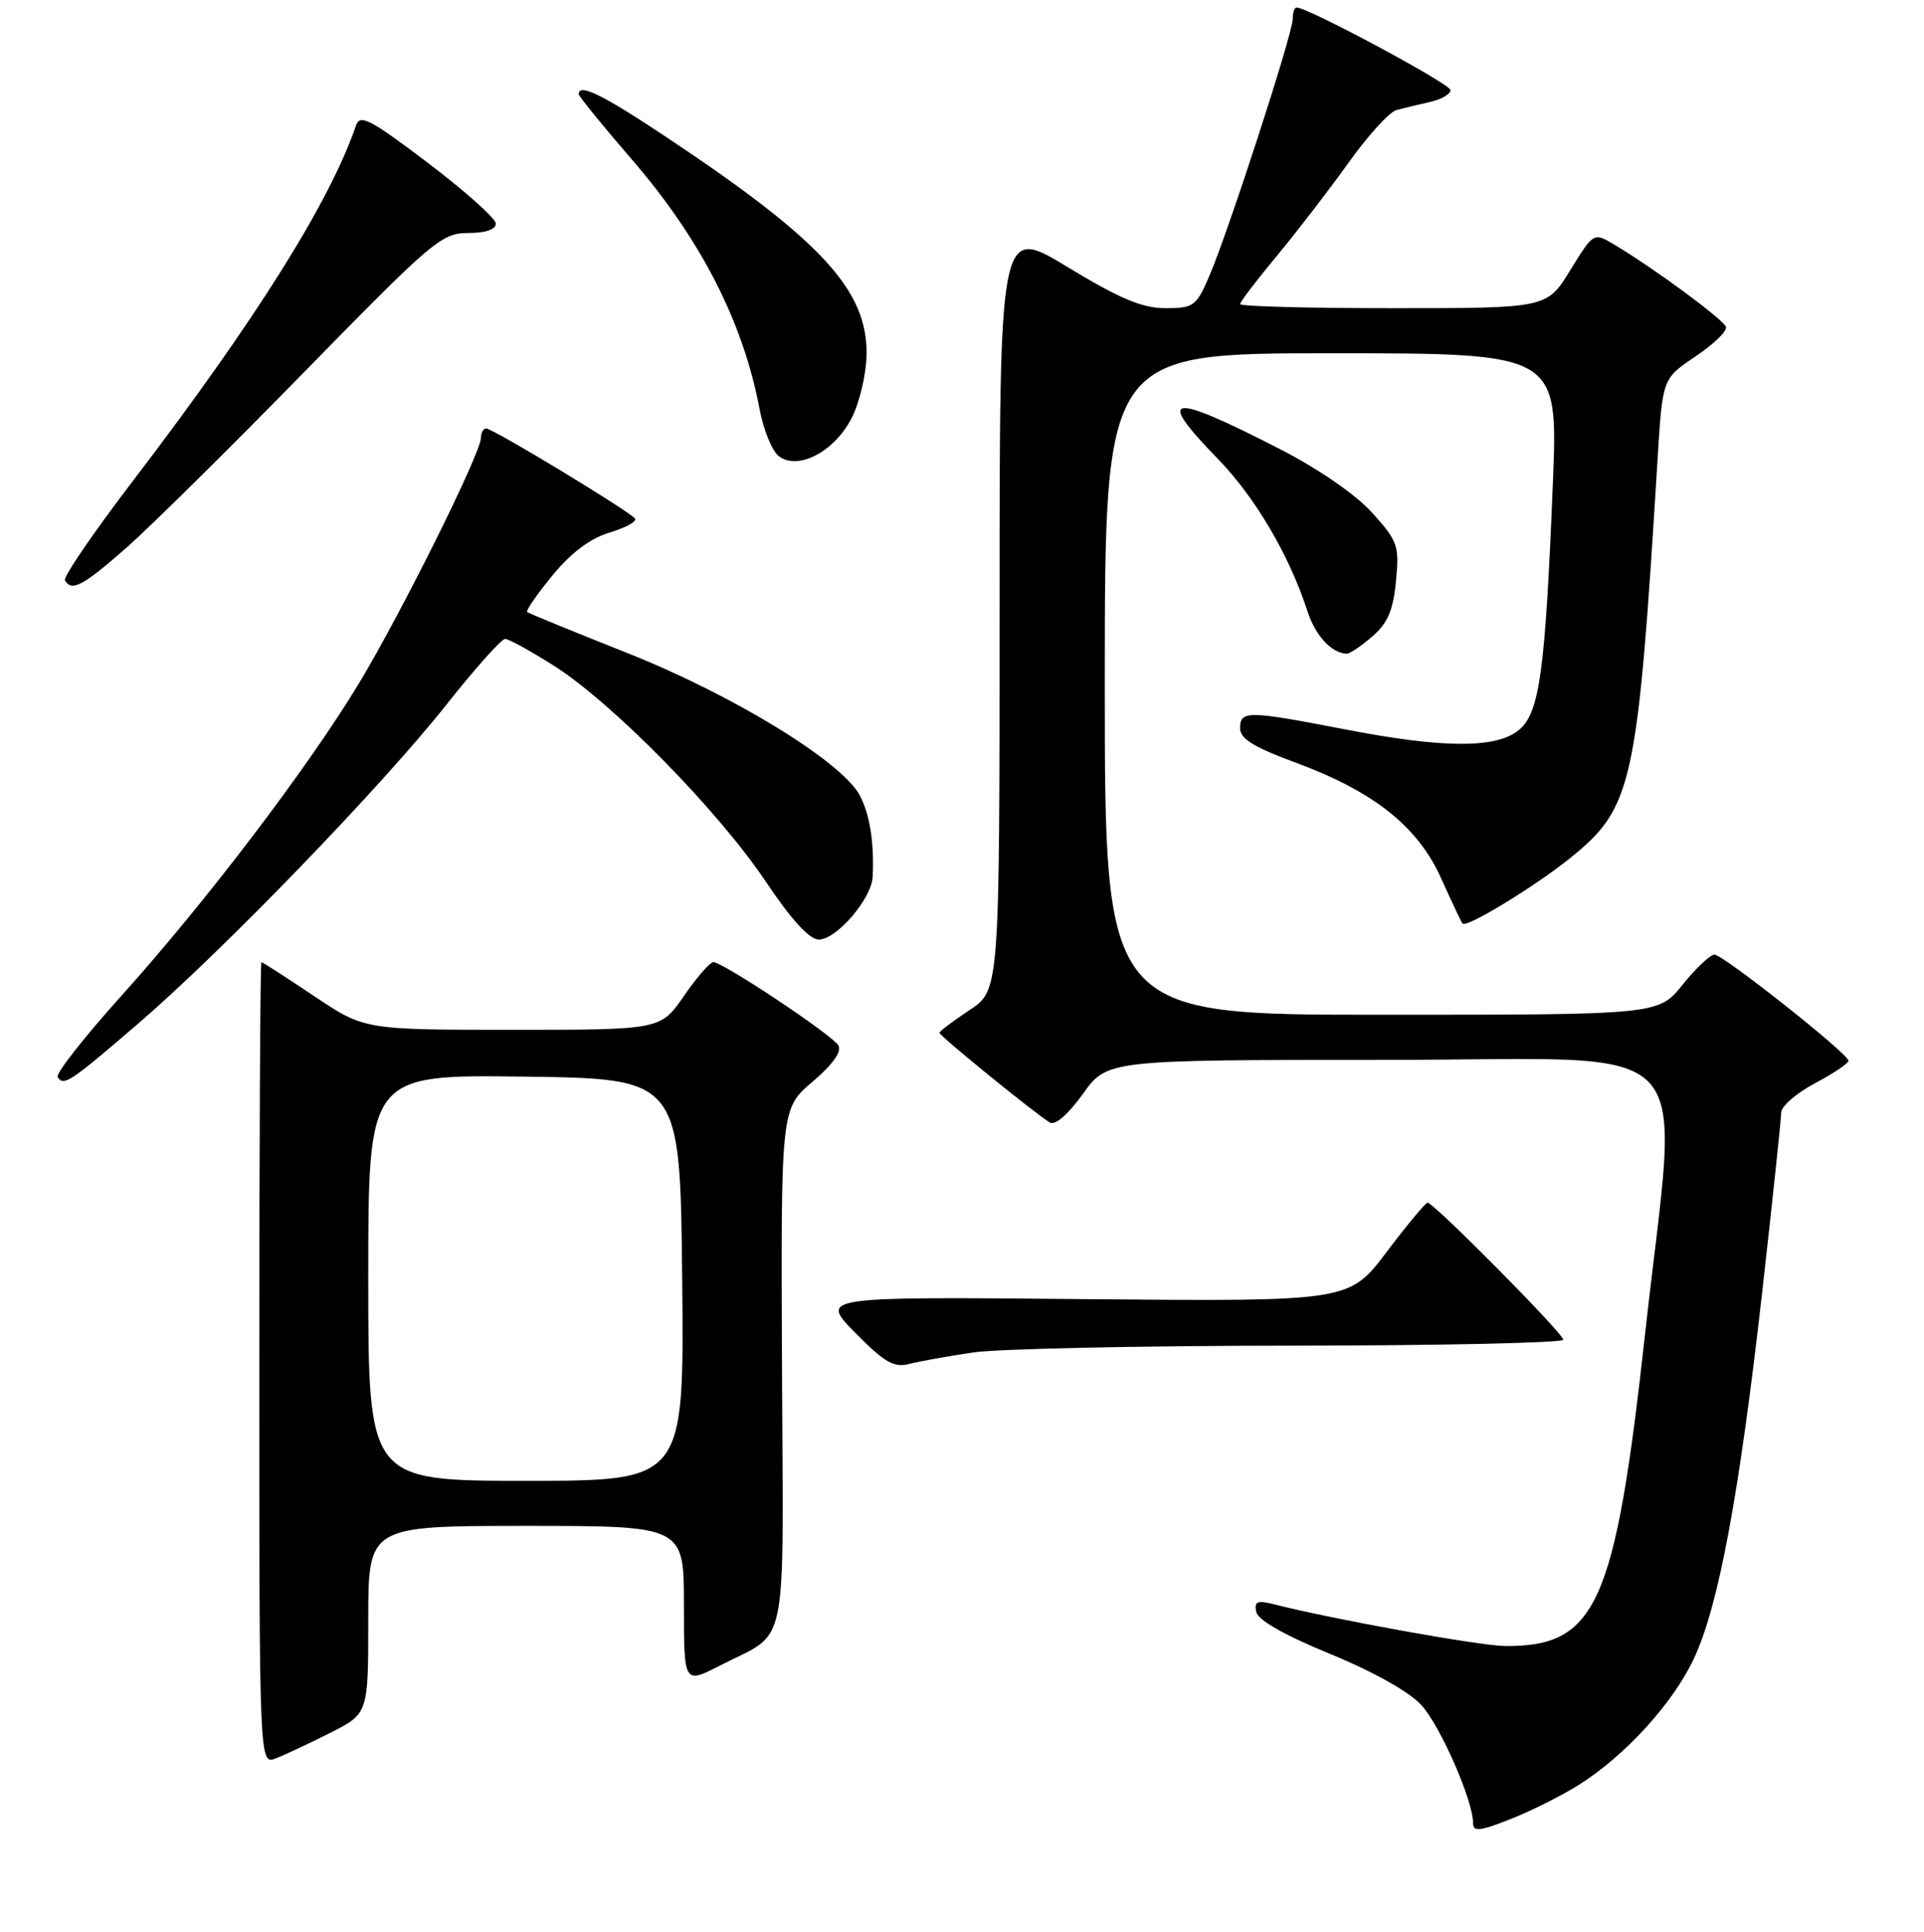 <?xml version="1.0" encoding="UTF-8" standalone="no"?>
<!DOCTYPE svg PUBLIC "-//W3C//DTD SVG 1.1//EN" "http://www.w3.org/Graphics/SVG/1.1/DTD/svg11.dtd" >
<svg xmlns="http://www.w3.org/2000/svg" xmlns:xlink="http://www.w3.org/1999/xlink" version="1.1" viewBox="0 0 256 257">
 <g >
 <path fill="currentColor"
d=" M 210.12 237.42 C 216.24 233.56 222.56 226.63 225.36 220.70 C 228.65 213.75 231.41 198.94 234.48 171.82 C 235.86 159.55 237.00 148.82 237.00 148.00 C 237.00 147.17 239.03 145.42 241.50 144.11 C 243.97 142.80 245.98 141.45 245.95 141.11 C 245.88 140.14 229.27 127.00 228.12 127.00 C 227.56 127.00 225.65 128.80 223.88 131.00 C 220.67 135.00 220.67 135.00 183.83 135.00 C 147.00 135.00 147.00 135.00 147.00 91.00 C 147.00 47.00 147.00 47.00 177.16 47.00 C 207.31 47.00 207.31 47.00 206.62 64.25 C 205.61 89.40 204.85 94.89 202.07 97.14 C 199.03 99.61 191.98 99.56 178.79 97.00 C 166.03 94.53 165.00 94.52 165.00 96.87 C 165.00 98.27 166.79 99.39 172.25 101.40 C 182.76 105.27 188.61 109.90 191.74 116.82 C 193.15 119.95 194.43 122.67 194.60 122.87 C 195.11 123.49 204.20 117.95 208.89 114.18 C 217.26 107.43 217.88 104.60 220.56 60.93 C 221.21 50.37 221.21 50.37 225.58 47.43 C 227.99 45.82 229.82 44.05 229.65 43.50 C 229.35 42.52 220.10 35.70 214.77 32.53 C 212.04 30.91 212.04 30.91 208.93 35.95 C 205.83 41.00 205.83 41.00 185.41 41.00 C 174.19 41.00 165.00 40.76 165.00 40.46 C 165.00 40.16 167.21 37.26 169.91 34.02 C 172.60 30.78 176.90 25.19 179.46 21.61 C 182.01 18.03 184.87 14.90 185.80 14.64 C 186.74 14.39 188.74 13.91 190.25 13.57 C 191.76 13.24 193.00 12.52 193.00 11.99 C 193.00 11.17 174.05 1.00 172.52 1.00 C 172.23 1.00 172.00 1.70 172.00 2.56 C 172.00 4.47 163.47 30.73 160.92 36.69 C 159.18 40.74 158.83 41.00 155.07 41.00 C 151.99 41.00 148.99 39.74 142.04 35.52 C 133.00 30.04 133.00 30.04 133.00 80.89 C 133.00 131.73 133.00 131.73 129.00 134.38 C 126.80 135.84 125.00 137.20 125.00 137.40 C 125.00 137.81 137.78 148.19 139.68 149.33 C 140.40 149.76 142.12 148.27 144.10 145.51 C 147.34 141.00 147.34 141.00 184.78 141.00 C 227.21 141.00 223.36 136.91 218.90 177.36 C 214.90 213.54 212.44 219.05 200.28 218.98 C 196.94 218.96 177.38 215.43 169.65 213.46 C 167.29 212.86 166.86 213.02 167.15 214.44 C 167.37 215.53 170.93 217.55 177.00 220.04 C 182.79 222.42 187.53 225.08 189.14 226.86 C 191.68 229.67 196.00 239.54 196.00 242.52 C 196.00 243.72 196.87 243.63 200.99 242.00 C 203.74 240.92 207.84 238.86 210.12 237.42 Z  M 43.94 230.53 C 49.00 227.97 49.00 227.97 49.00 215.48 C 49.00 203.00 49.00 203.00 70.00 203.00 C 91.00 203.00 91.00 203.00 91.00 213.52 C 91.00 224.03 91.00 224.03 95.75 221.60 C 105.05 216.82 104.22 220.80 104.05 181.94 C 103.90 147.50 103.90 147.50 108.11 143.91 C 110.85 141.57 112.04 139.88 111.54 139.06 C 110.66 137.63 96.18 128.00 94.92 128.00 C 94.47 128.00 92.70 130.03 91.00 132.50 C 87.90 137.00 87.90 137.00 68.19 137.00 C 48.48 137.00 48.48 137.00 41.77 132.50 C 38.08 130.03 34.94 128.00 34.78 128.00 C 34.63 128.00 34.50 152.02 34.50 181.38 C 34.50 234.76 34.50 234.76 36.69 233.93 C 37.89 233.47 41.15 231.94 43.94 230.53 Z  M 129.50 179.92 C 132.80 179.44 151.81 179.03 171.75 179.02 C 191.69 179.01 208.00 178.65 208.00 178.23 C 208.00 177.39 190.78 160.00 189.95 160.00 C 189.68 160.00 187.21 162.96 184.48 166.58 C 179.51 173.15 179.51 173.15 144.29 172.83 C 109.07 172.50 109.07 172.50 113.78 177.29 C 117.69 181.26 118.93 181.98 121.00 181.45 C 122.38 181.09 126.20 180.41 129.50 179.92 Z  M 18.37 136.19 C 29.66 126.48 50.81 104.60 59.41 93.73 C 63.21 88.93 66.72 85.00 67.21 85.00 C 67.70 85.00 70.66 86.64 73.80 88.63 C 81.58 93.60 95.57 107.86 101.87 117.25 C 105.27 122.33 107.71 125.00 108.94 125.00 C 111.30 125.00 115.96 119.58 116.11 116.67 C 116.33 112.14 115.75 108.42 114.43 105.87 C 112.12 101.39 97.59 92.48 83.50 86.89 C 76.35 84.05 70.34 81.59 70.14 81.42 C 69.94 81.25 71.45 79.06 73.50 76.56 C 75.98 73.54 78.53 71.62 81.08 70.86 C 83.20 70.22 84.74 69.39 84.51 69.01 C 83.96 68.13 65.59 57.00 64.68 57.00 C 64.31 57.00 64.00 57.56 63.99 58.25 C 63.98 60.29 53.42 81.52 47.79 90.86 C 41.02 102.07 27.46 119.91 16.15 132.48 C 11.21 137.97 7.40 142.83 7.67 143.28 C 8.46 144.55 9.26 144.02 18.37 136.19 Z  M 182.57 84.69 C 184.64 82.91 185.37 81.22 185.74 77.32 C 186.20 72.60 185.99 71.99 182.57 68.21 C 180.38 65.78 175.41 62.36 170.20 59.69 C 155.47 52.14 153.66 52.44 162.04 61.04 C 166.99 66.13 171.54 73.85 173.94 81.24 C 175.01 84.56 177.14 86.88 179.19 86.97 C 179.58 86.99 181.10 85.96 182.57 84.69 Z  M 16.74 72.94 C 19.91 70.16 30.61 59.59 40.53 49.44 C 57.53 32.05 58.76 31.00 62.28 31.00 C 64.60 31.00 65.99 30.53 65.97 29.75 C 65.96 29.06 61.90 25.44 56.96 21.69 C 49.27 15.86 47.89 15.14 47.37 16.69 C 43.92 26.82 33.98 42.66 17.69 63.97 C 12.45 70.83 8.37 76.79 8.64 77.22 C 9.57 78.73 11.03 77.95 16.74 72.94 Z  M 113.29 55.67 C 114.36 53.61 115.26 49.80 115.30 47.17 C 115.43 38.65 109.35 32.02 88.90 18.40 C 80.24 12.62 77.00 11.02 77.00 12.52 C 77.00 12.80 80.20 16.74 84.11 21.26 C 93.26 31.86 98.91 42.90 101.07 54.45 C 101.60 57.23 102.75 60.04 103.64 60.70 C 106.19 62.61 110.99 60.11 113.29 55.67 Z  M 49.00 169.98 C 49.00 142.96 49.00 142.96 69.75 143.23 C 90.50 143.50 90.50 143.50 90.77 170.25 C 91.03 197.00 91.03 197.00 70.02 197.00 C 49.00 197.00 49.00 197.00 49.00 169.98 Z "/>
</g>
</svg>